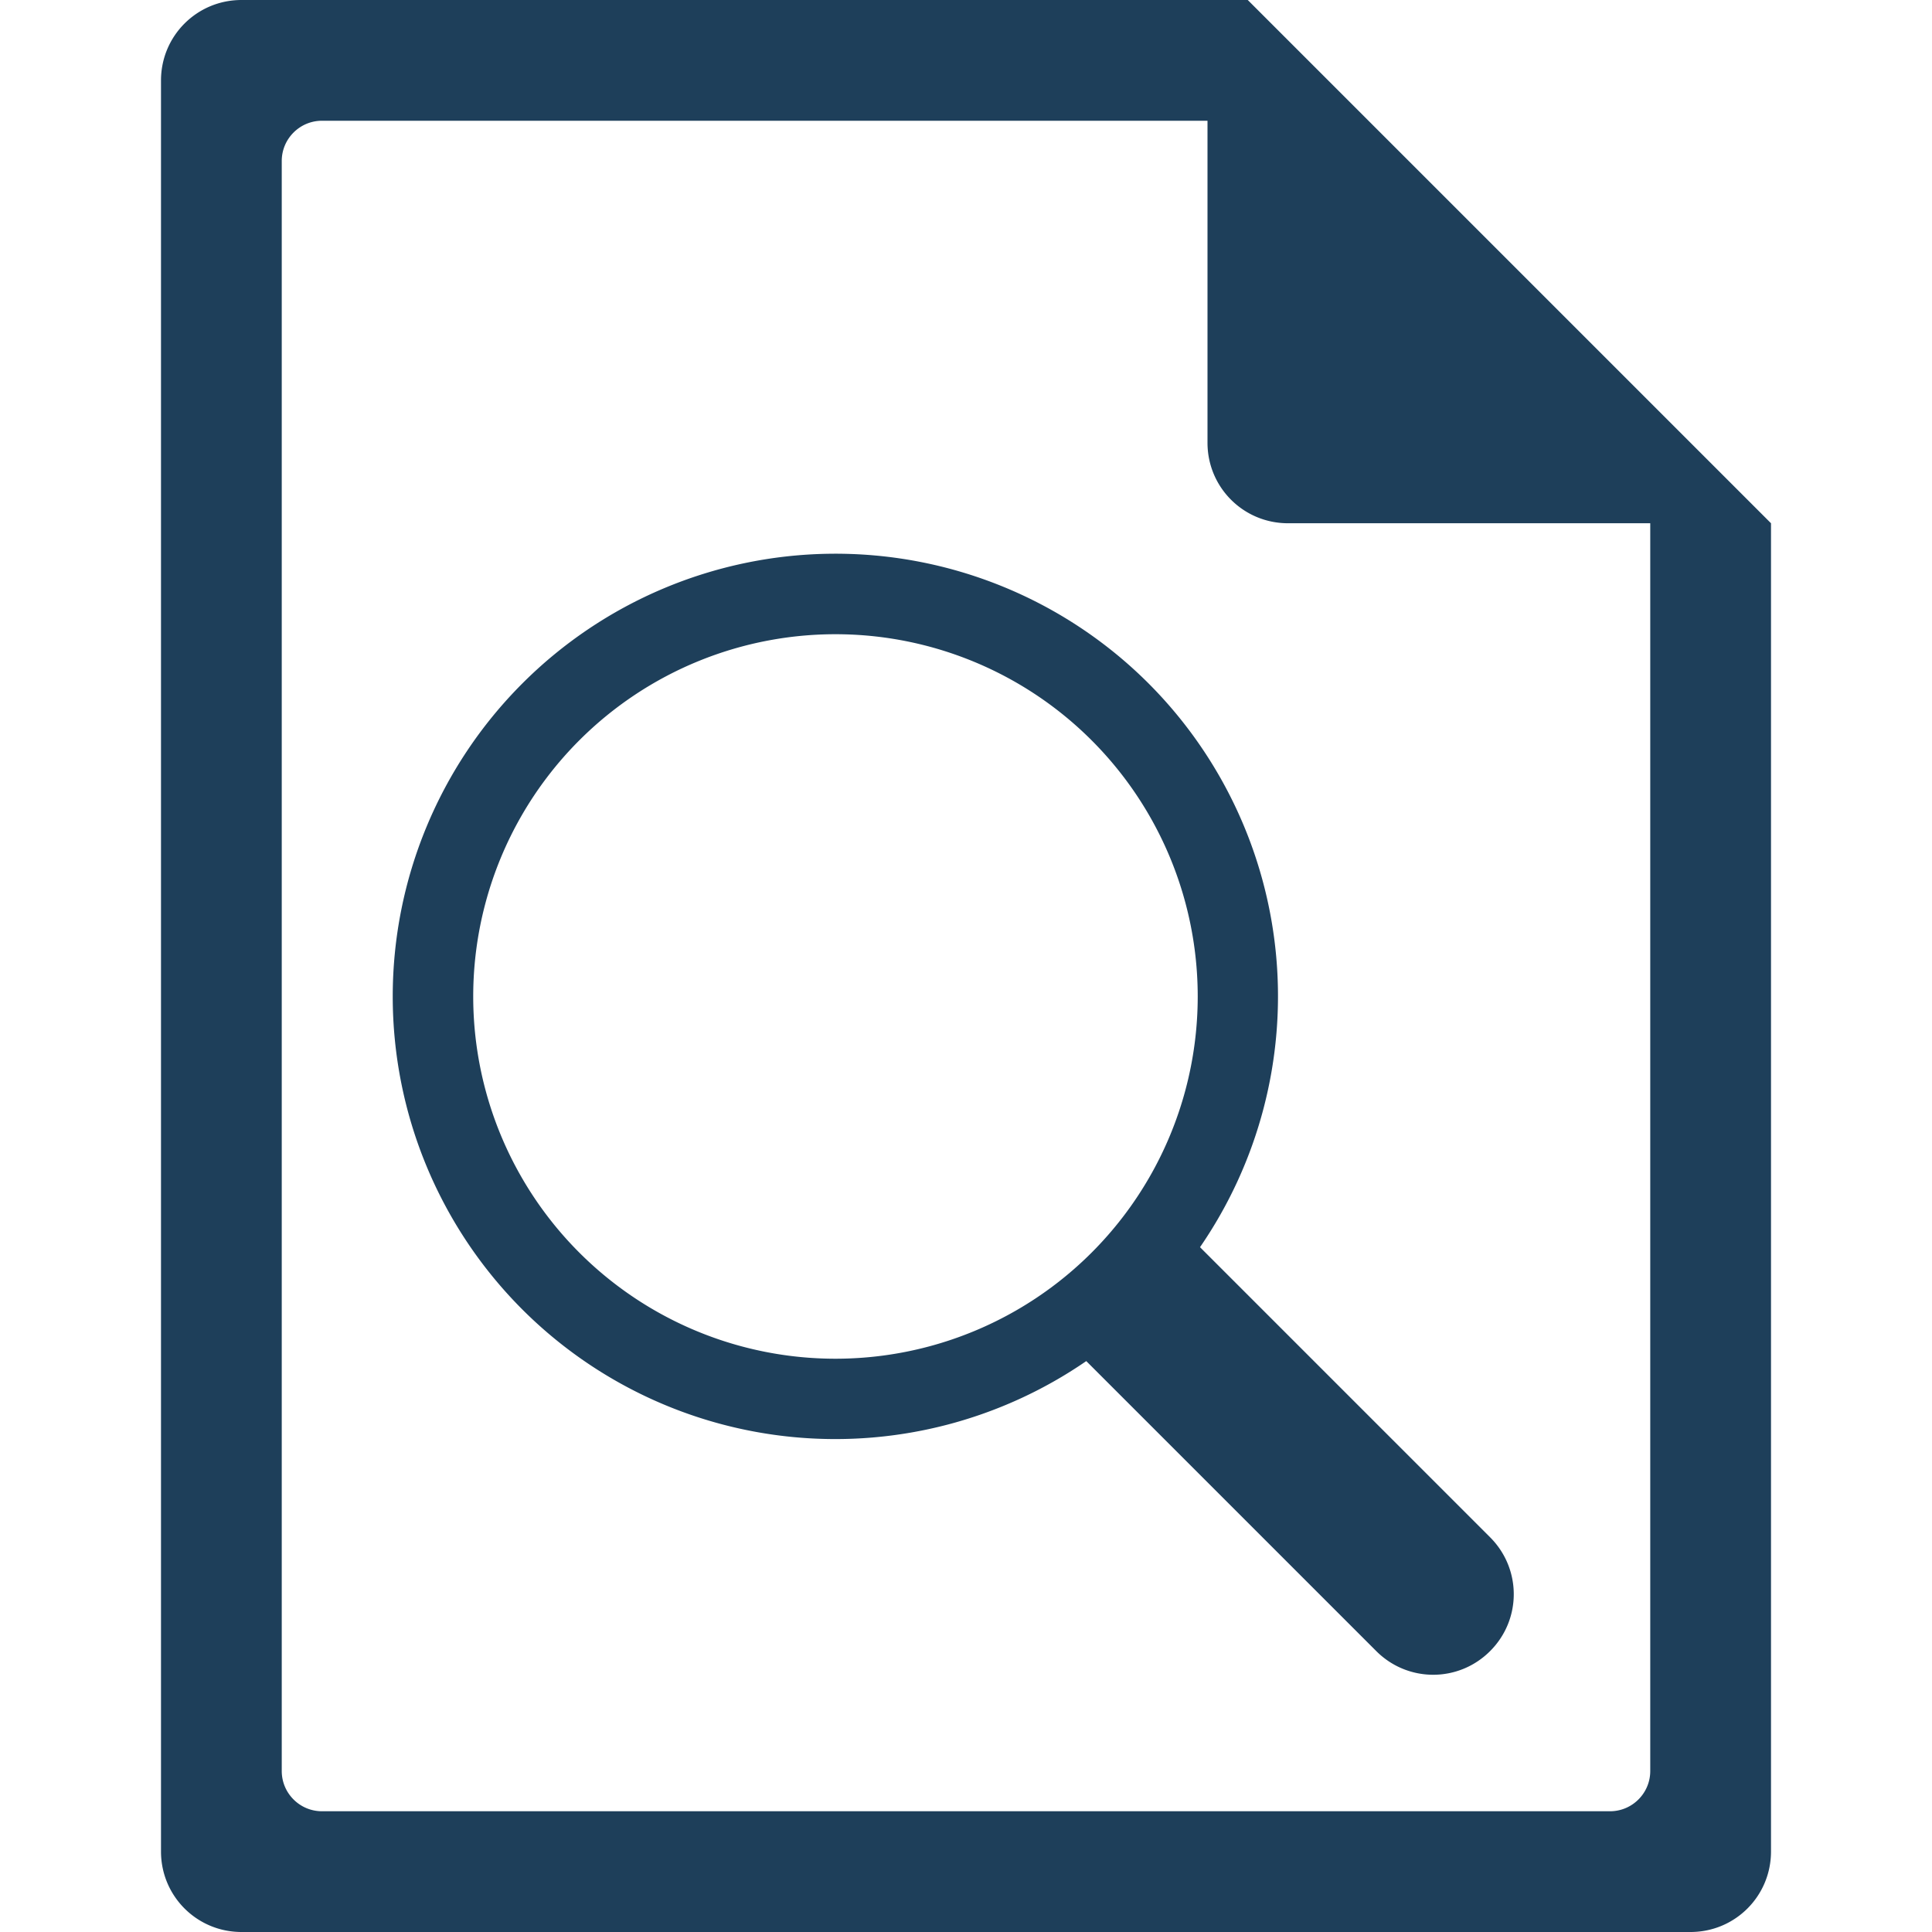 <?xml version="1.0" encoding="UTF-8" standalone="no"?>
<svg
   xmlns:dc="http://purl.org/dc/elements/1.1/"
   xmlns:cc="http://creativecommons.org/ns#"
   xmlns:rdf="http://www.w3.org/1999/02/22-rdf-syntax-ns#"
   xmlns:svg="http://www.w3.org/2000/svg"
   xmlns="http://www.w3.org/2000/svg"
   xmlns:sodipodi="http://sodipodi.sourceforge.net/DTD/sodipodi-0.dtd"
   xmlns:inkscape="http://www.inkscape.org/namespaces/inkscape"
   width="48"
   height="48"
   version="1.1"
   id="svg6"
   sodipodi:docname="application-x-gnome-saved-search.svg"
   inkscape:version="0.92.5 (2060ec1f9f, 2020-04-08)">
  <defs
     id="defs8">
  <style
     id="current-color-scheme"
     type="text/css">
      .ColorScheme-Highlight {
        color:#1e3f5a;
      }
  </style>
  </defs>
  <path
     class="ColorScheme-Highlight"
     style="fill:currentColor"
     d="M 6 0 C 4.892 0 4 0.892 4 2 L 4 46 C 4 47.108 4.892 48 6 48 L 42 48 C 43.108 48 44 47.108 44 46 L 44 13 L 43.416 12.416 L 42 11 L 41 10 L 34 3 L 33 2 L 31.584 0.584 L 31.293 0.293 L 31 0 L 6 0 z M 8 3 L 30 3 L 30 11 C 30 12.108 30.892 13 32 13 L 41 13 L 41 44 C 41 44.277 40.888 44.526 40.707 44.707 C 40.526 44.888 40.277 45 40 45 L 8 45 C 7.723 45 7.474 44.888 7.293 44.707 C 7.112 44.526 7 44.277 7 44 L 7 4 C 7 3.723 7.112 3.474 7.293 3.293 C 7.474 3.112 7.723 3 8 3 z M 20.598 13.758 A 11 11 0 0 0 12.979 16.979 A 11 11 0 0 0 12.979 32.535 A 11 11 0 0 0 26.988 33.816 L 28.535 35.363 L 34.193 41.021 C 34.977 41.805 36.238 41.805 37.021 41.021 C 37.805 40.238 37.805 38.977 37.021 38.193 L 30.656 31.828 L 29.814 30.986 A 11 11 0 0 0 28.535 16.979 A 11 11 0 0 0 20.598 13.758 z M 20.889 15.758 A 9 9 0 0 1 27.121 18.393 A 9 9 0 0 1 27.121 31.121 A 9 9 0 0 1 14.393 31.121 A 9 9 0 0 1 14.393 18.393 A 9 9 0 0 1 20.889 15.758 z "
     id="path816" />
</svg>
